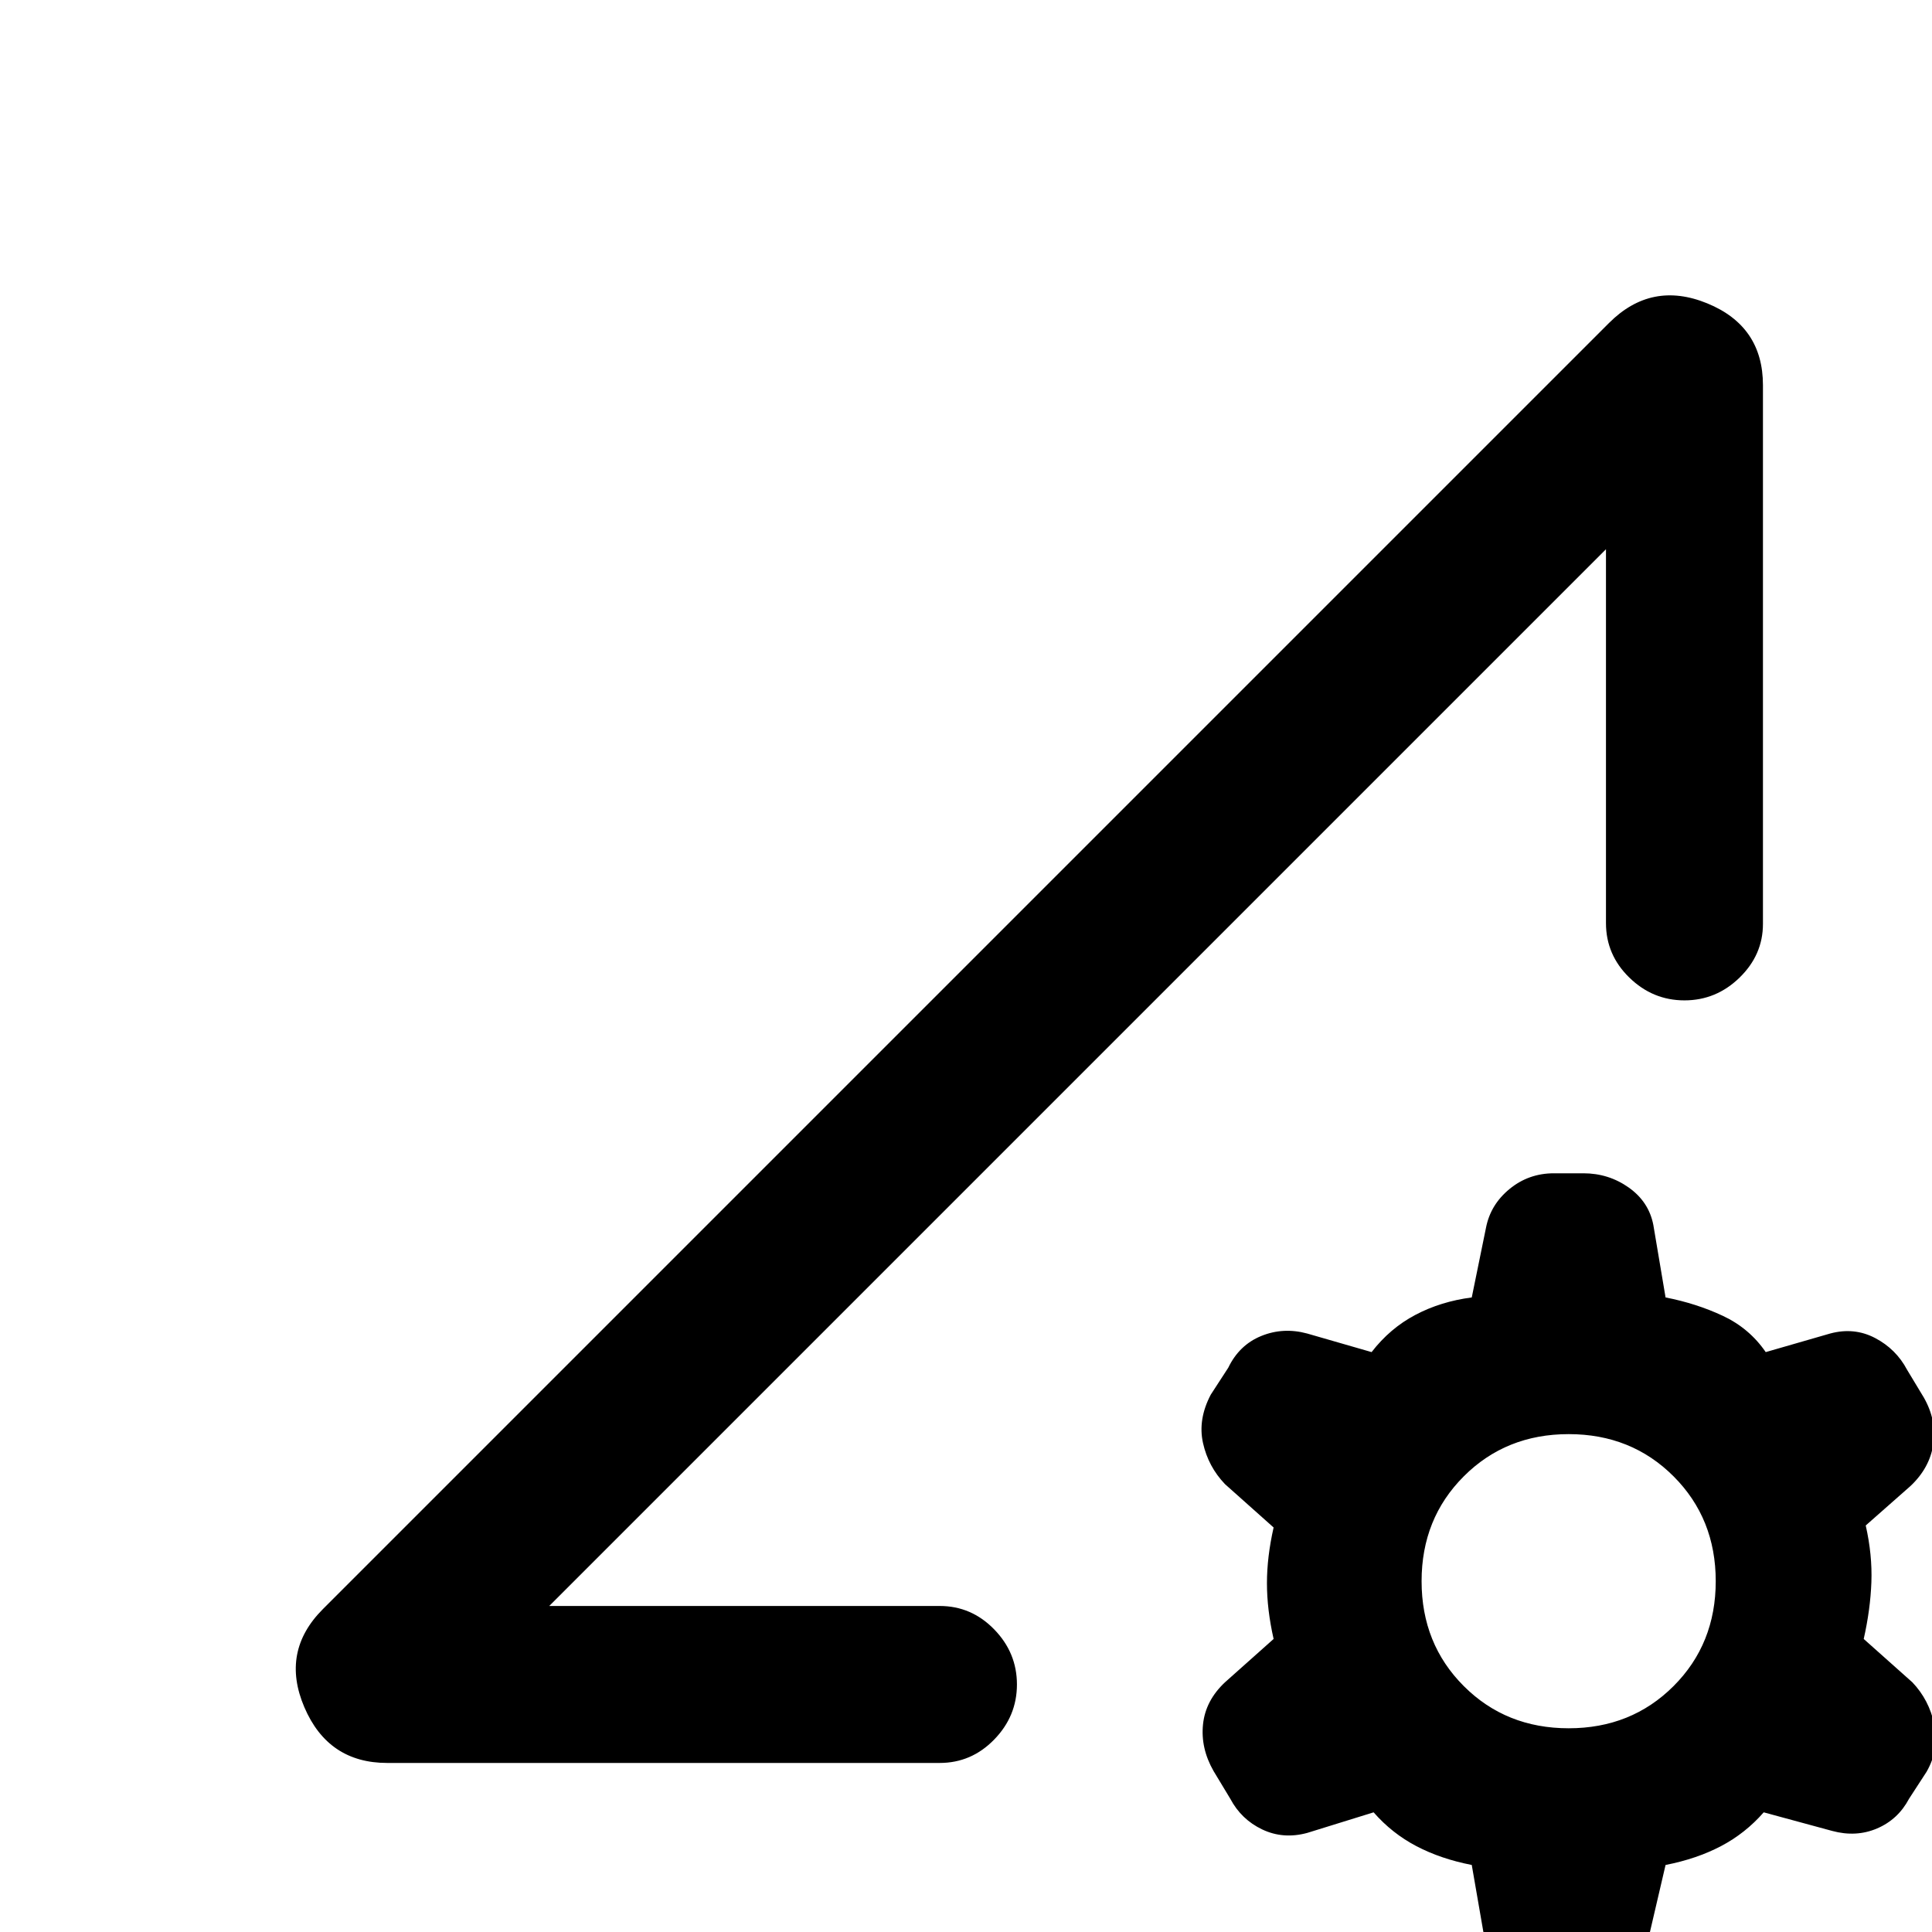 <svg xmlns="http://www.w3.org/2000/svg" height="20" viewBox="0 -960 960 960" width="20"><path d="M731.31-33.31q-15.39-3-27.5-9.34-12.12-6.35-21.27-16.81l-33 10.23q-11.92 3.23-22.35-1.73-10.42-4.96-15.88-15.27L603-80q-6.46-11.31-5.23-23.15Q599-115 608.69-124.08l24.16-21.53q-3.31-14.62-3.31-27.7t3.31-27.69l-24.16-21.54q-8.3-8.69-10.92-20.42-2.62-11.73 3.85-24.04l8.69-13.38q5.46-11.31 16.38-15.77 10.93-4.46 22.85-1.23l32 9.23q9.15-11.85 21.77-18.5 12.61-6.66 28-8.66l7.07-34.61q2.24-11.54 11.74-19.31 9.49-7.77 22.03-7.77h14.62q12.54 0 22.54 7.08t12.23 18.61l6.07 36q15.39 3 28.5 9.16 13.12 6.15 21.27 18l32-9.23q11.93-3.23 22.35 2.23 10.42 5.46 15.88 15.77l8.31 13.77q6.46 11.3 4.73 23.15-1.73 11.84-11.42 20.92L927.07-202q3.31 14.61 2.81 28.19-.5 13.58-3.81 28.2l24.16 21.53q8.31 8.7 10.92 20.93 2.62 12.23-3.84 23.53l-8.7 13.39q-5.46 10.31-15.88 14.77-10.42 4.46-22.35 1.23l-34-9.23Q867.23-49 855.11-42.65q-12.11 6.34-27.5 9.34l-8.07 34.62q-2.23 11.53-11.23 19.3-9 7.77-21.54 7.77h-15.62q-12.54 0-22.03-7.57-9.5-7.58-11.74-19.12l-6.07-35Zm48.15-67.92q31.15 0 52.12-20.96 20.96-20.96 20.96-52.12 0-31.15-20.96-52.11-20.97-20.97-52.12-20.97t-52.11 20.97q-20.97 20.96-20.97 52.11 0 31.16 20.97 52.12 20.96 20.96 52.11 20.96ZM192.39-84q-29.31 0-41.16-27.69-11.84-27.7 9.23-48.77l639.08-639.08q21.07-21.07 48.77-9.73Q876-797.92 876-768.61v267.69q0 15.38-11.62 26.69-11.61 11.31-27.38 11.31t-27.38-11.31Q798-485.54 798-501.31v-185.77L272.92-162h194q15.77 0 27.08 11.62 11.31 11.61 11.31 27.38T494-95.62Q482.69-84 466.92-84H192.39Zm80.53-78L798-687.08 535.46-424.54 272.92-162Z"/></svg>